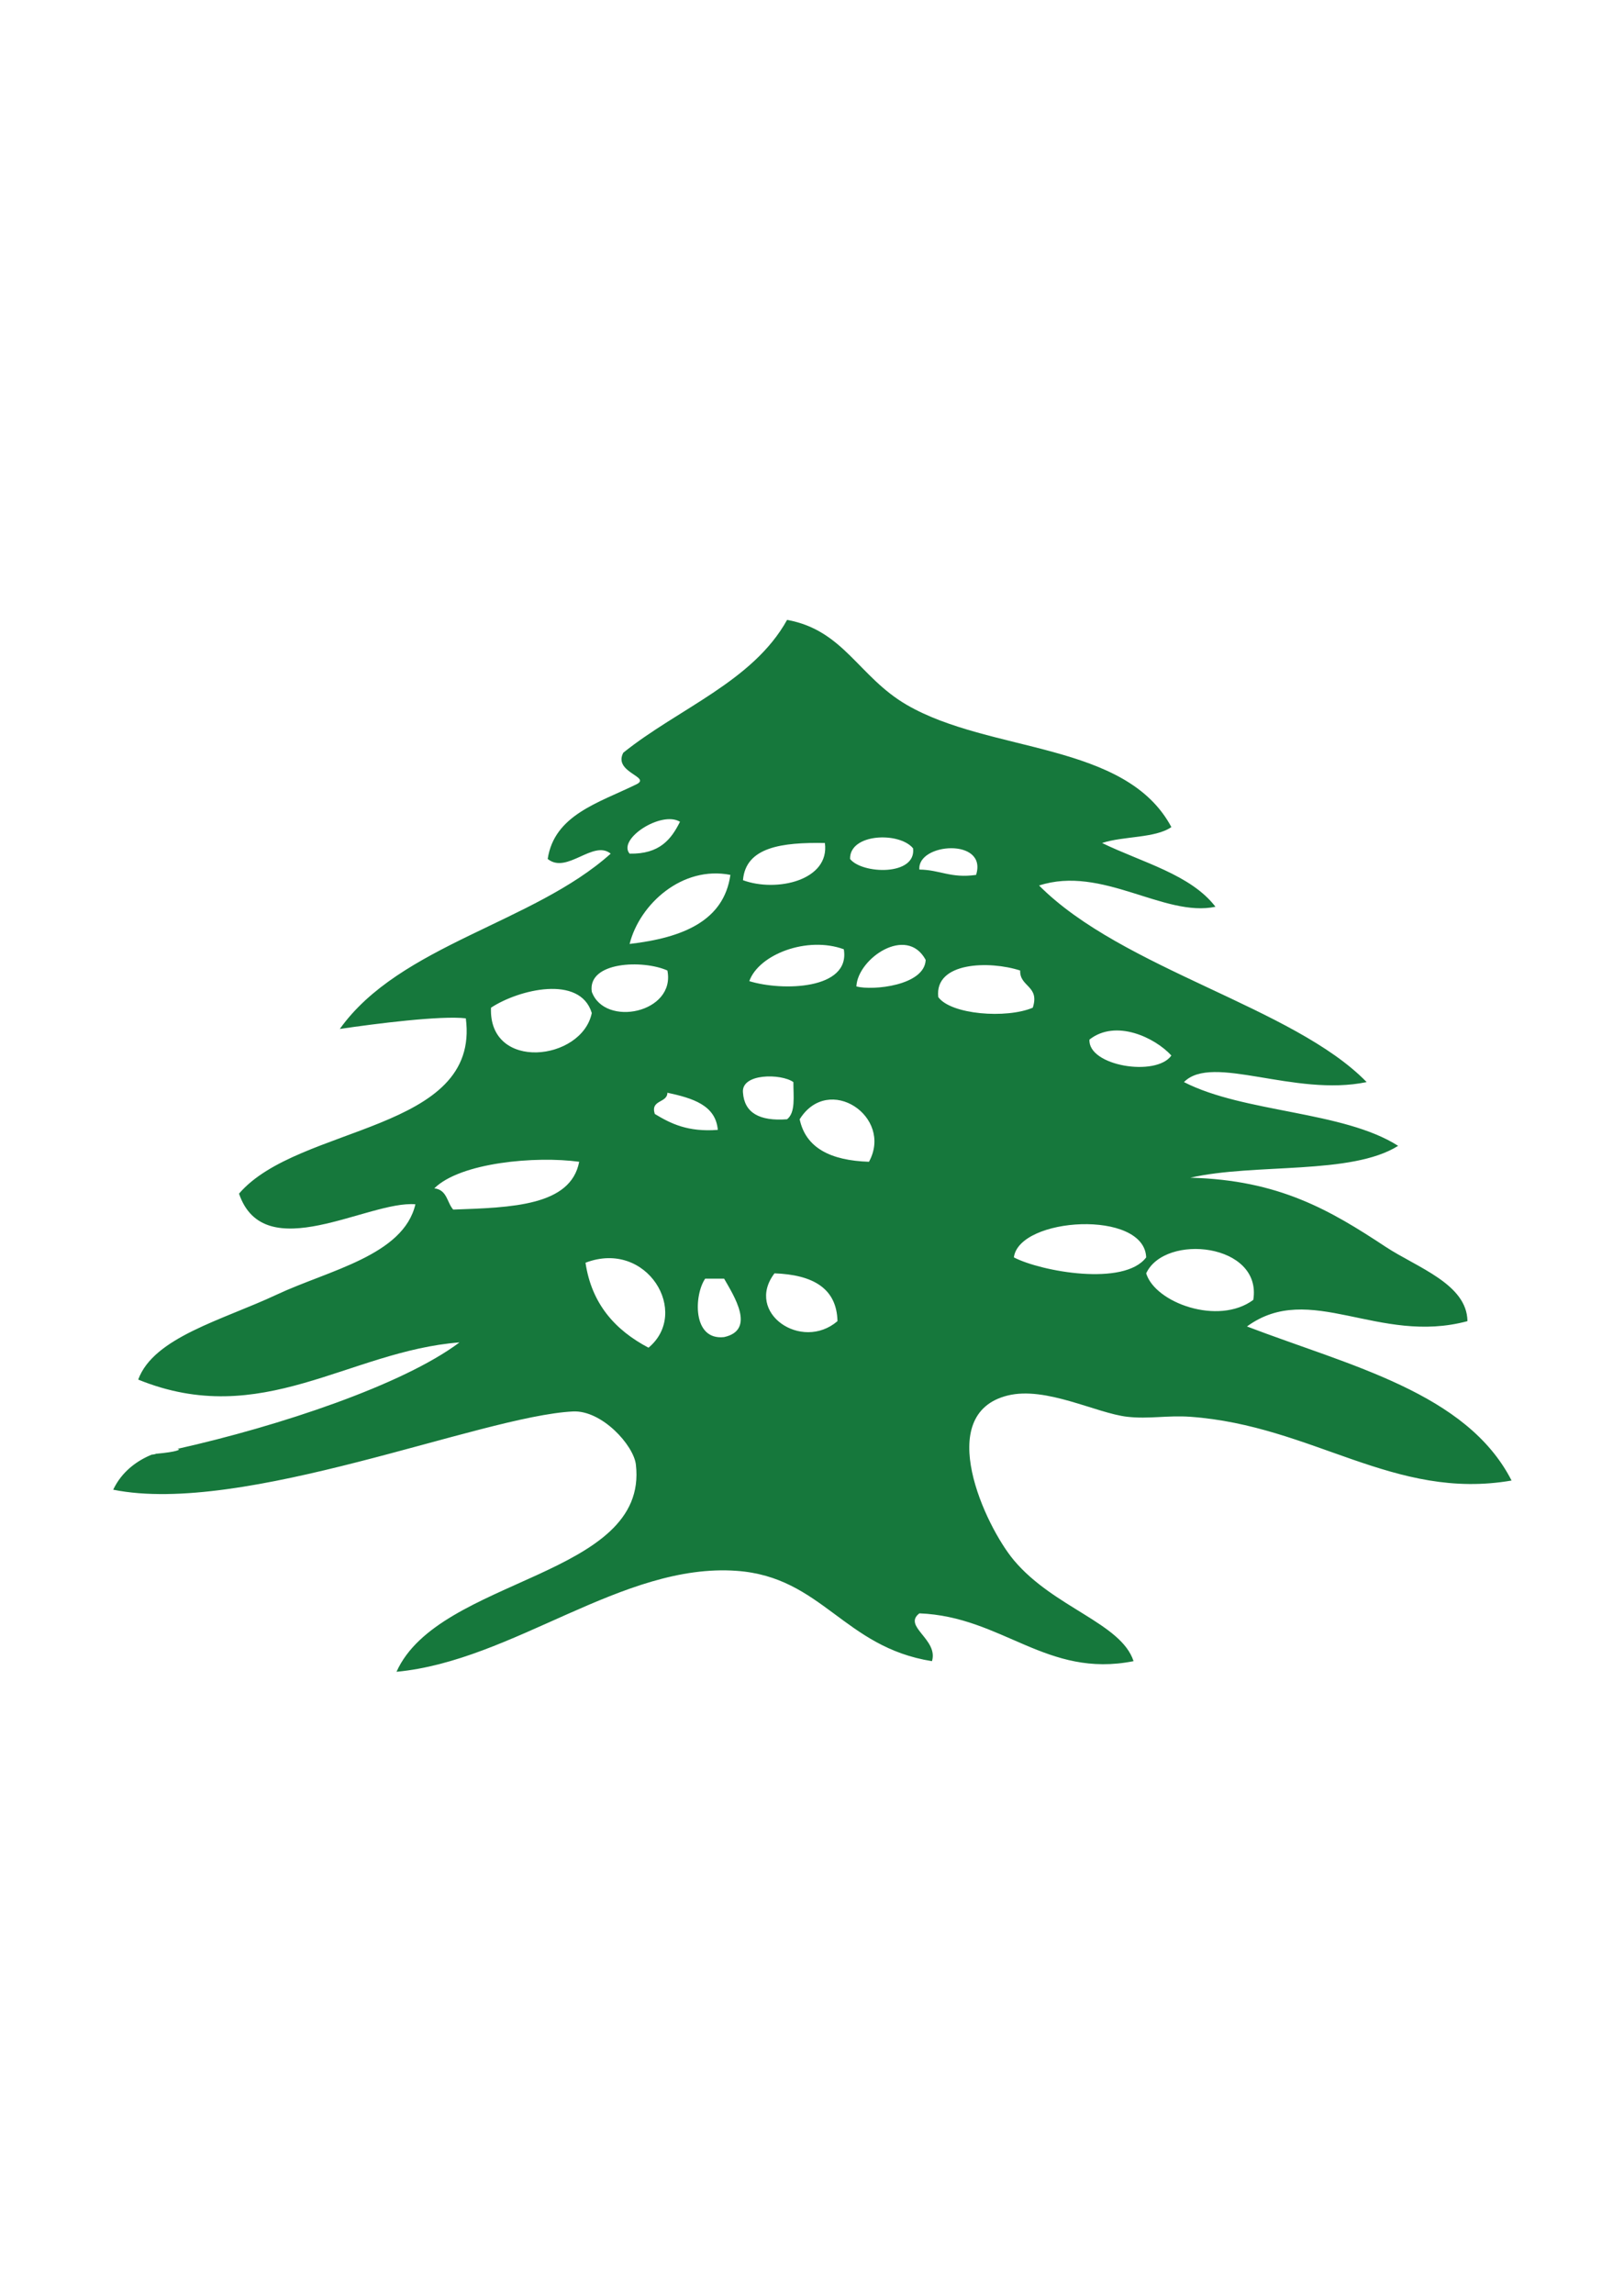 <?xml version="1.0" encoding="UTF-8"?>
<svg xmlns="http://www.w3.org/2000/svg" xmlns:xlink="http://www.w3.org/1999/xlink" width="597pt" height="843pt" viewBox="0 0 597 843" version="1.1">
<g id="surface1">
<path style=" stroke:none;fill-rule:evenodd;fill:rgb(8.6%,47.099%,23.499%);fill-opacity:1;" d="M 421.348 467.906 C 428.25 453.102 464.098 456.867 460.719 477.668 C 447.859 487.188 424.617 478.723 421.348 467.906 Z M 372.711 462.051 C 374.617 447.188 420.699 444.398 421.348 462.051 C 413.309 472.754 382.84 467.285 372.711 462.051 Z M 344.918 366.391 C 343.461 353.402 363.797 352.973 375.027 356.633 C 374.789 362.688 382.316 362.203 379.656 370.297 C 369.961 374.402 349.559 372.84 344.918 366.391 Z M 314.816 362.484 C 315.27 352.262 333.309 339.812 340.289 352.727 C 339.906 362.168 320.867 364.086 314.816 362.484 Z M 319.449 426.91 C 305.32 426.461 296.18 421.797 293.969 411.293 C 304.57 394.324 328.488 410.332 319.449 426.91 Z M 284.711 467.906 C 298.77 468.422 307.59 473.352 307.867 485.477 C 294.699 496.754 273.688 482.418 284.711 467.906 Z M 273.129 401.531 C 272.34 394.324 287.199 394.441 291.656 397.629 C 291.641 402.812 292.527 408.777 289.34 411.293 C 279.156 412.066 273.656 408.895 273.129 401.531 Z M 266.188 491.332 C 254.379 492.66 255.168 475.707 259.238 469.859 L 266.188 469.859 C 269.707 476.027 277.988 488.742 266.188 491.332 Z M 238.398 495.234 C 226.039 488.73 217.469 479.039 215.238 464.004 C 237.867 455.355 253.898 482.336 238.398 495.234 Z M 166.602 444.48 C 164.281 441.887 164.406 437.219 159.656 436.672 C 169.258 427.184 196.887 424.727 212.918 426.91 C 209.809 443.156 188.09 443.719 166.602 444.48 Z M 217.547 372.25 C 213.93 389.906 179.539 393.816 180.496 370.297 C 190.688 363.578 213.258 358.102 217.547 372.25 Z M 245.34 356.629 C 248.469 372.223 222.328 377.602 217.547 364.441 C 215.922 353.305 236.406 352.605 245.34 356.629 Z M 249.969 301.969 C 246.77 308.379 242.52 313.906 231.449 313.684 C 226.91 308.301 243.168 297.793 249.969 301.969 Z M 263.871 415.195 C 252.84 416.035 246.547 412.875 240.707 409.34 C 239.02 404.016 245.309 405.41 245.34 401.535 C 254.551 403.527 263.109 406.078 263.871 415.195 Z M 268.5 321.492 C 266.109 338.352 251.117 344.586 231.449 346.871 C 235.141 332.176 250.859 318.004 268.5 321.492 Z M 303.238 309.777 C 305.117 323.531 285.43 327.988 273.129 323.445 C 274.109 311.254 287.457 309.488 303.238 309.777 Z M 310.191 348.82 C 312.711 363.727 287.488 364.262 275.449 360.535 C 278.949 350.703 296.707 343.887 310.191 348.82 Z M 335.656 311.73 C 336.879 321.977 316.867 321.227 312.496 315.637 C 312.27 306.227 330.609 305.574 335.656 311.73 Z M 358.82 321.492 C 349.508 322.836 345.598 319.621 337.977 319.539 C 337.109 309.727 363.137 307.77 358.82 321.492 Z M 430.609 387.867 C 425.027 395.809 399.918 391.711 400.496 382.012 C 410.18 374.387 424.59 381.273 430.609 387.867 Z M 458.398 487.43 C 481.52 470.551 506.777 494.309 539.449 485.477 C 539.309 471.809 520.816 465.719 509.348 458.145 C 488.988 444.711 470.117 433.594 437.559 432.77 C 461.246 427.359 496.738 431.898 513.977 421.055 C 493.738 408.18 457.309 408.961 435.238 397.629 C 445.609 387.047 475.77 403.172 502.398 397.629 C 475.609 370.098 412.629 356.176 381.977 325.395 C 405.121 317.859 427.949 337.203 446.816 333.203 C 437.73 321.344 419.84 316.91 405.137 309.777 C 412.879 307.195 424.707 308.062 430.609 303.922 C 413.816 272.453 364.078 276.859 333.34 259.02 C 315.629 248.738 310.238 231.57 289.34 227.785 C 276.816 250.418 249.277 260.387 229.129 276.594 C 225.258 283.945 239.898 285.48 233.758 288.305 C 220.09 294.996 203.777 299.469 201.34 315.637 C 208.398 321.371 218.047 308.457 224.496 313.684 C 196.098 339.199 146.938 347.219 124.918 378.105 C 138.078 376.148 162.168 373.113 171.238 374.203 C 176.73 416.105 109.598 413.215 87.867 438.625 C 97.156 465.82 135.418 441.074 152.707 442.531 C 148.328 461.359 120.738 466.809 101.758 475.715 C 81.848 485.059 56.477 491.418 50.809 506.953 C 96.289 525.461 128.109 496.477 168.918 493.285 C 148.117 508.898 102.719 524.008 65.207 532.41 C 66.879 532.547 65.289 533.508 57.398 534.207 C 56.91 534.398 56.336 534.508 55.719 534.551 C 50.629 536.645 44.867 540.543 41.609 547.414 C 89.34 557.039 176.797 520.355 210.609 518.664 C 221.25 518.133 232.938 531.074 233.758 538.188 C 238.59 579.707 161.379 579.48 145.758 614.324 C 188.746 610.281 228.738 574.188 270.816 577.23 C 302.23 579.504 310.156 605.301 342.609 610.418 C 345.039 602.398 331.707 597.633 337.977 592.852 C 368.59 594.039 384.707 616.789 416.707 610.418 C 412.18 596.434 387.34 590.773 372.707 573.328 C 362.172 560.754 343.027 519.629 370.398 512.809 C 384.469 509.301 402.988 519.316 414.398 520.617 C 422.348 521.523 429.137 520.016 437.559 520.617 C 482.668 523.848 512.43 551.535 555.668 544.043 C 539.16 511.758 496.109 501.84 458.398 487.43 "/>
</g>
</svg>
